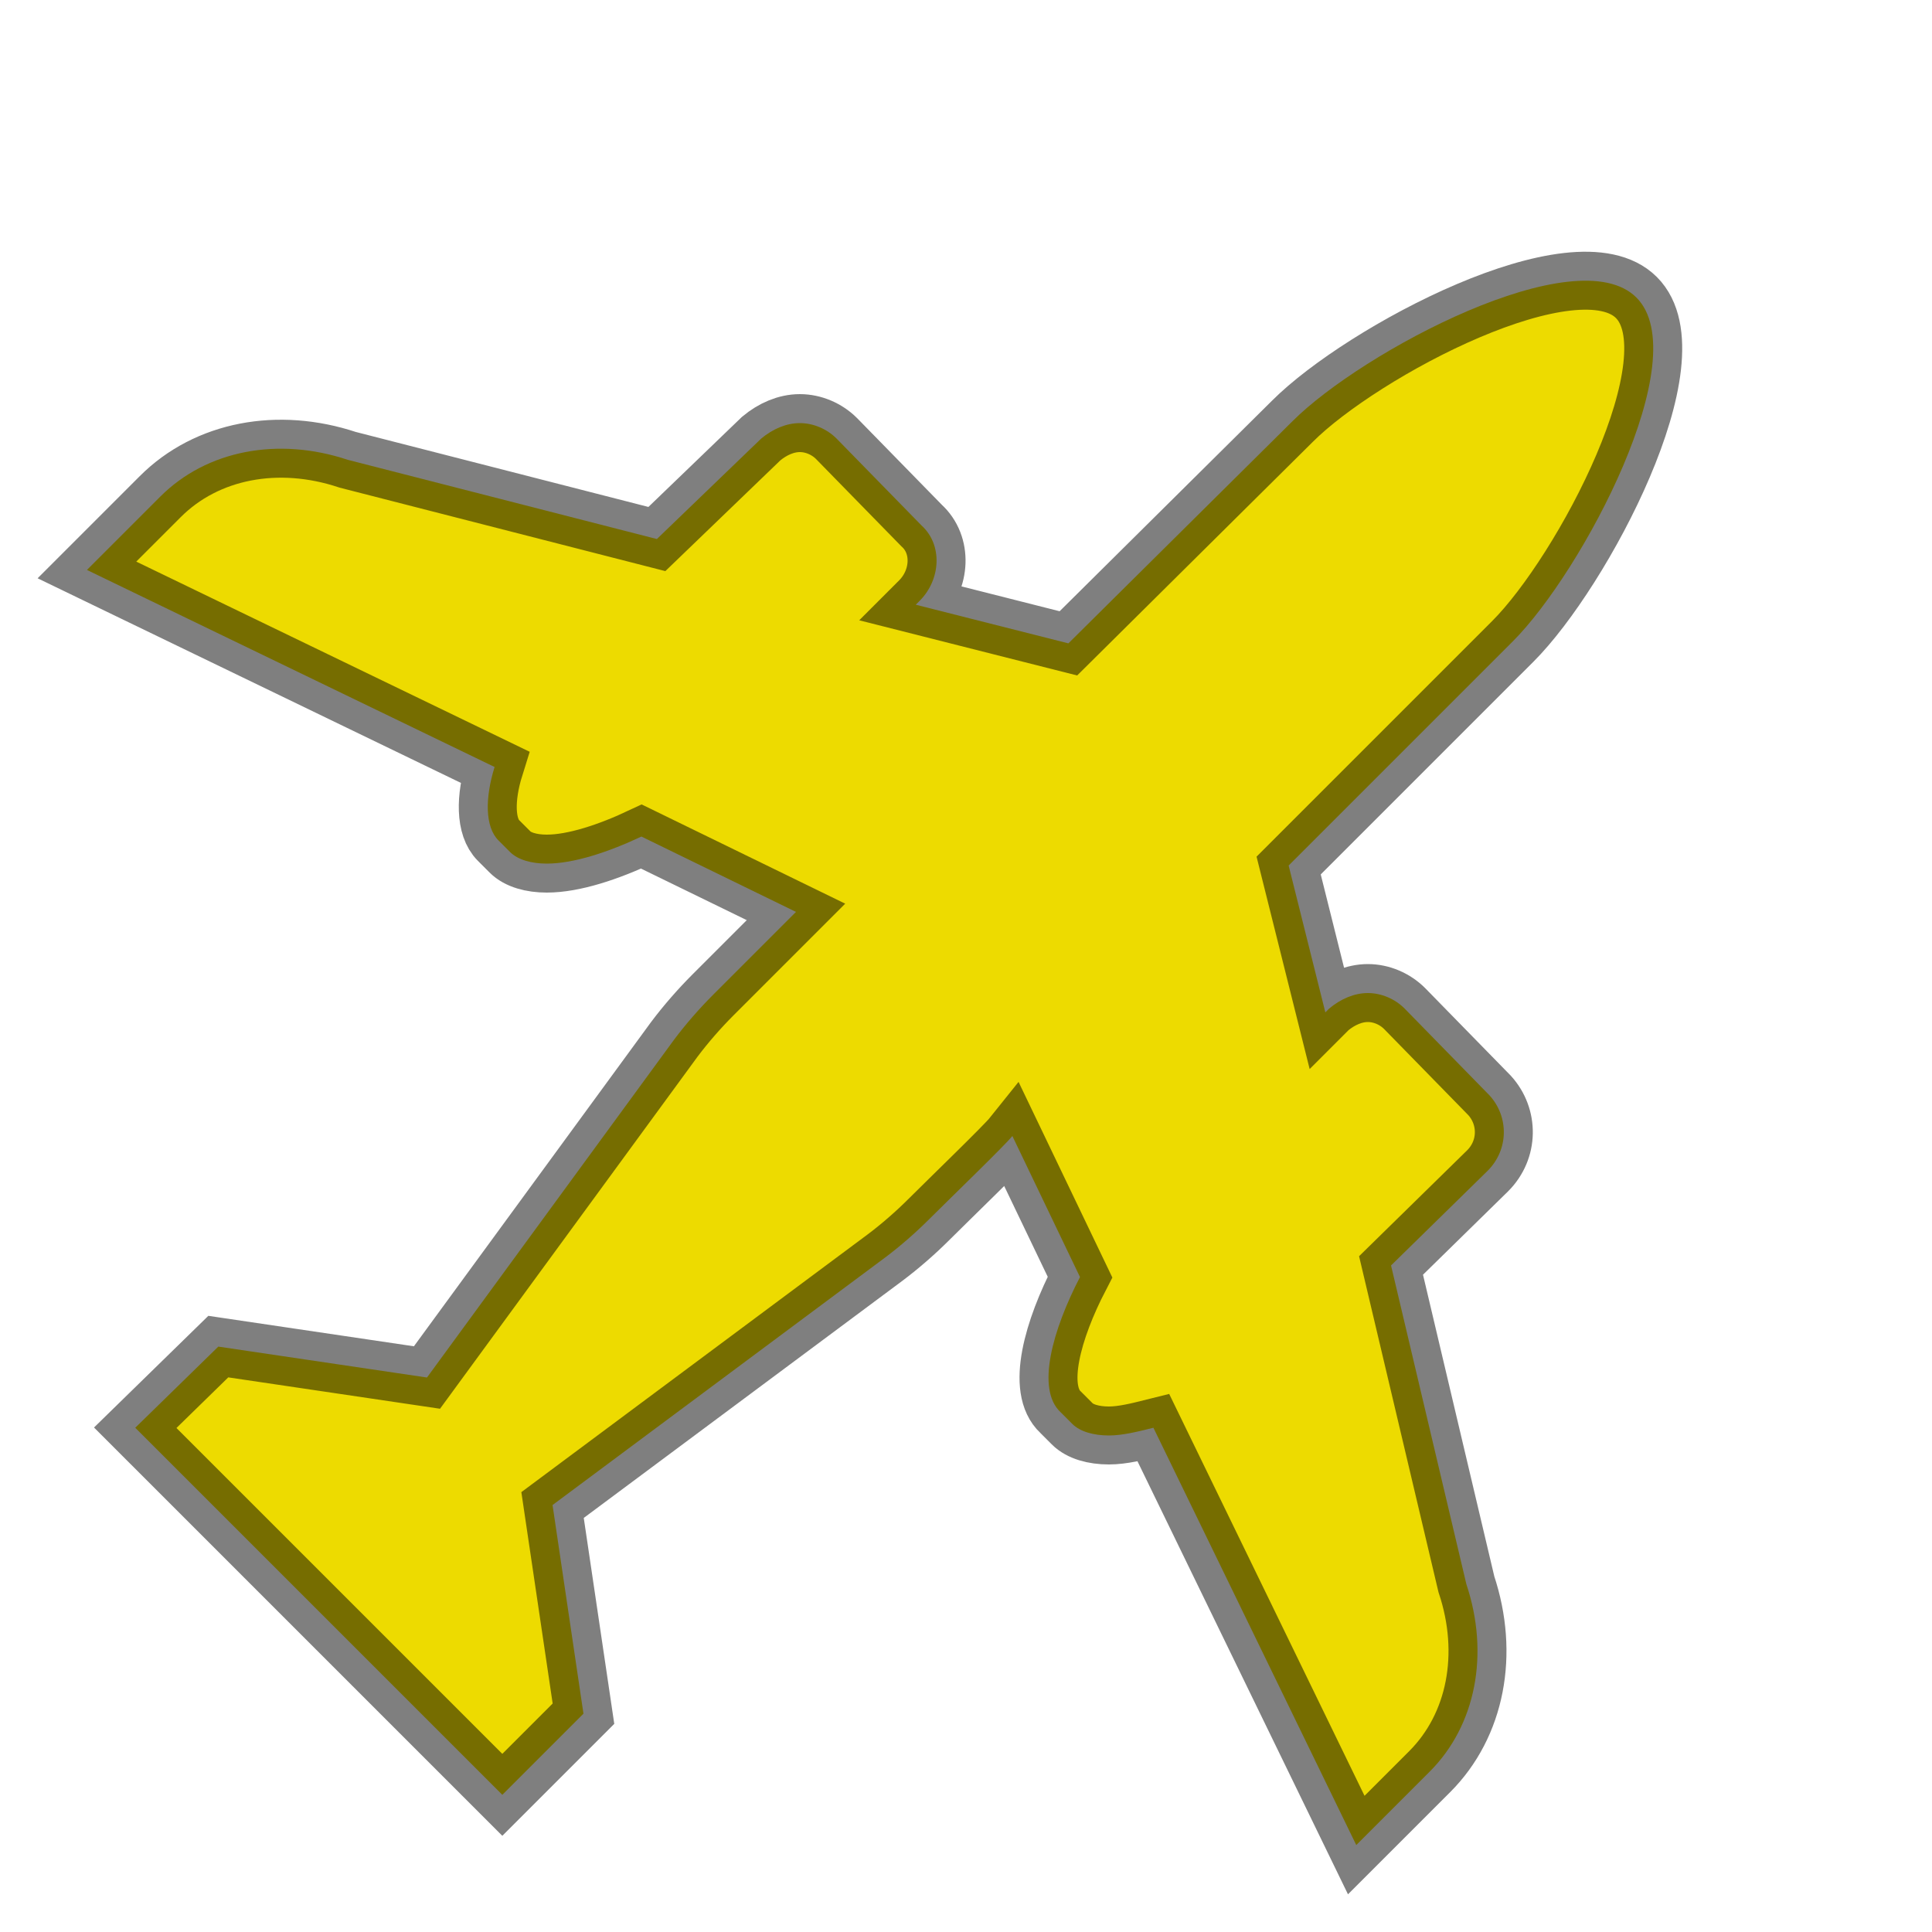 <svg version="1.1" viewBox="0 0 100 100" xmlns="http://www.w3.org/2000/svg">
  <path d="M52.7,22.2l-4.4-4.5c-0.5-0.5-1.2-0.8-1.9-0.8c-0.7,0-1.4,0.3-2,0.8L39,22.9L23,18.8c-3.6-1.2-7.3-0.5-9.7,1.9l-3.8,3.8  l21.1,10.2c-0.5,1.6-0.5,3.1,0.2,3.8l0.6,0.6c0.4,0.4,1.1,0.6,1.9,0.6c1.4,0,3.2-0.6,4.9-1.4l8,3.9c-0.4,0.4-3.3,3.3-4.3,4.3  c-0.7,0.7-1.4,1.5-2,2.3L27.1,66.3l-10.8-1.6L12,68.9l5.9,5.9l7.2,7.2l5.9,5.9l4.2-4.2l-1.6-10.8l17.2-12.8c0.8-0.6,1.6-1.3,2.3-2  c1-1,3.9-3.8,4.3-4.3l3.5,7.3c-1.4,2.7-2.3,5.8-1,7l0.6,0.6c0.4,0.4,1.1,0.6,1.9,0.6c0.7,0,1.5-0.2,2.3-0.4l10.5,21.6l3.8-3.8  c2.4-2.4,3.1-6.1,1.9-9.7L77,60.5l5-4.9c1.1-1.1,1.1-2.8,0.1-3.9l-4.4-4.5c-0.5-0.5-1.2-0.8-1.9-0.8c-0.7,0-1.4,0.3-2,0.8l-0.2,0.2  l-1.9-7.6l11.6-11.6c3.6-3.6,9.5-14.7,6.4-17.8s-14.2,2.8-17.8,6.4L60.3,28.3l-7.9-2l0.2-0.2C53.7,25,53.8,23.2,52.7,22.2z" style="transform:rotate(-45deg) translate(-5px,5px);transform-origin: 50% 50%;fill:rgb(237,219,0);stroke:rgba(0,0,0,0.5);stroke-width:3;"/>
</svg>
